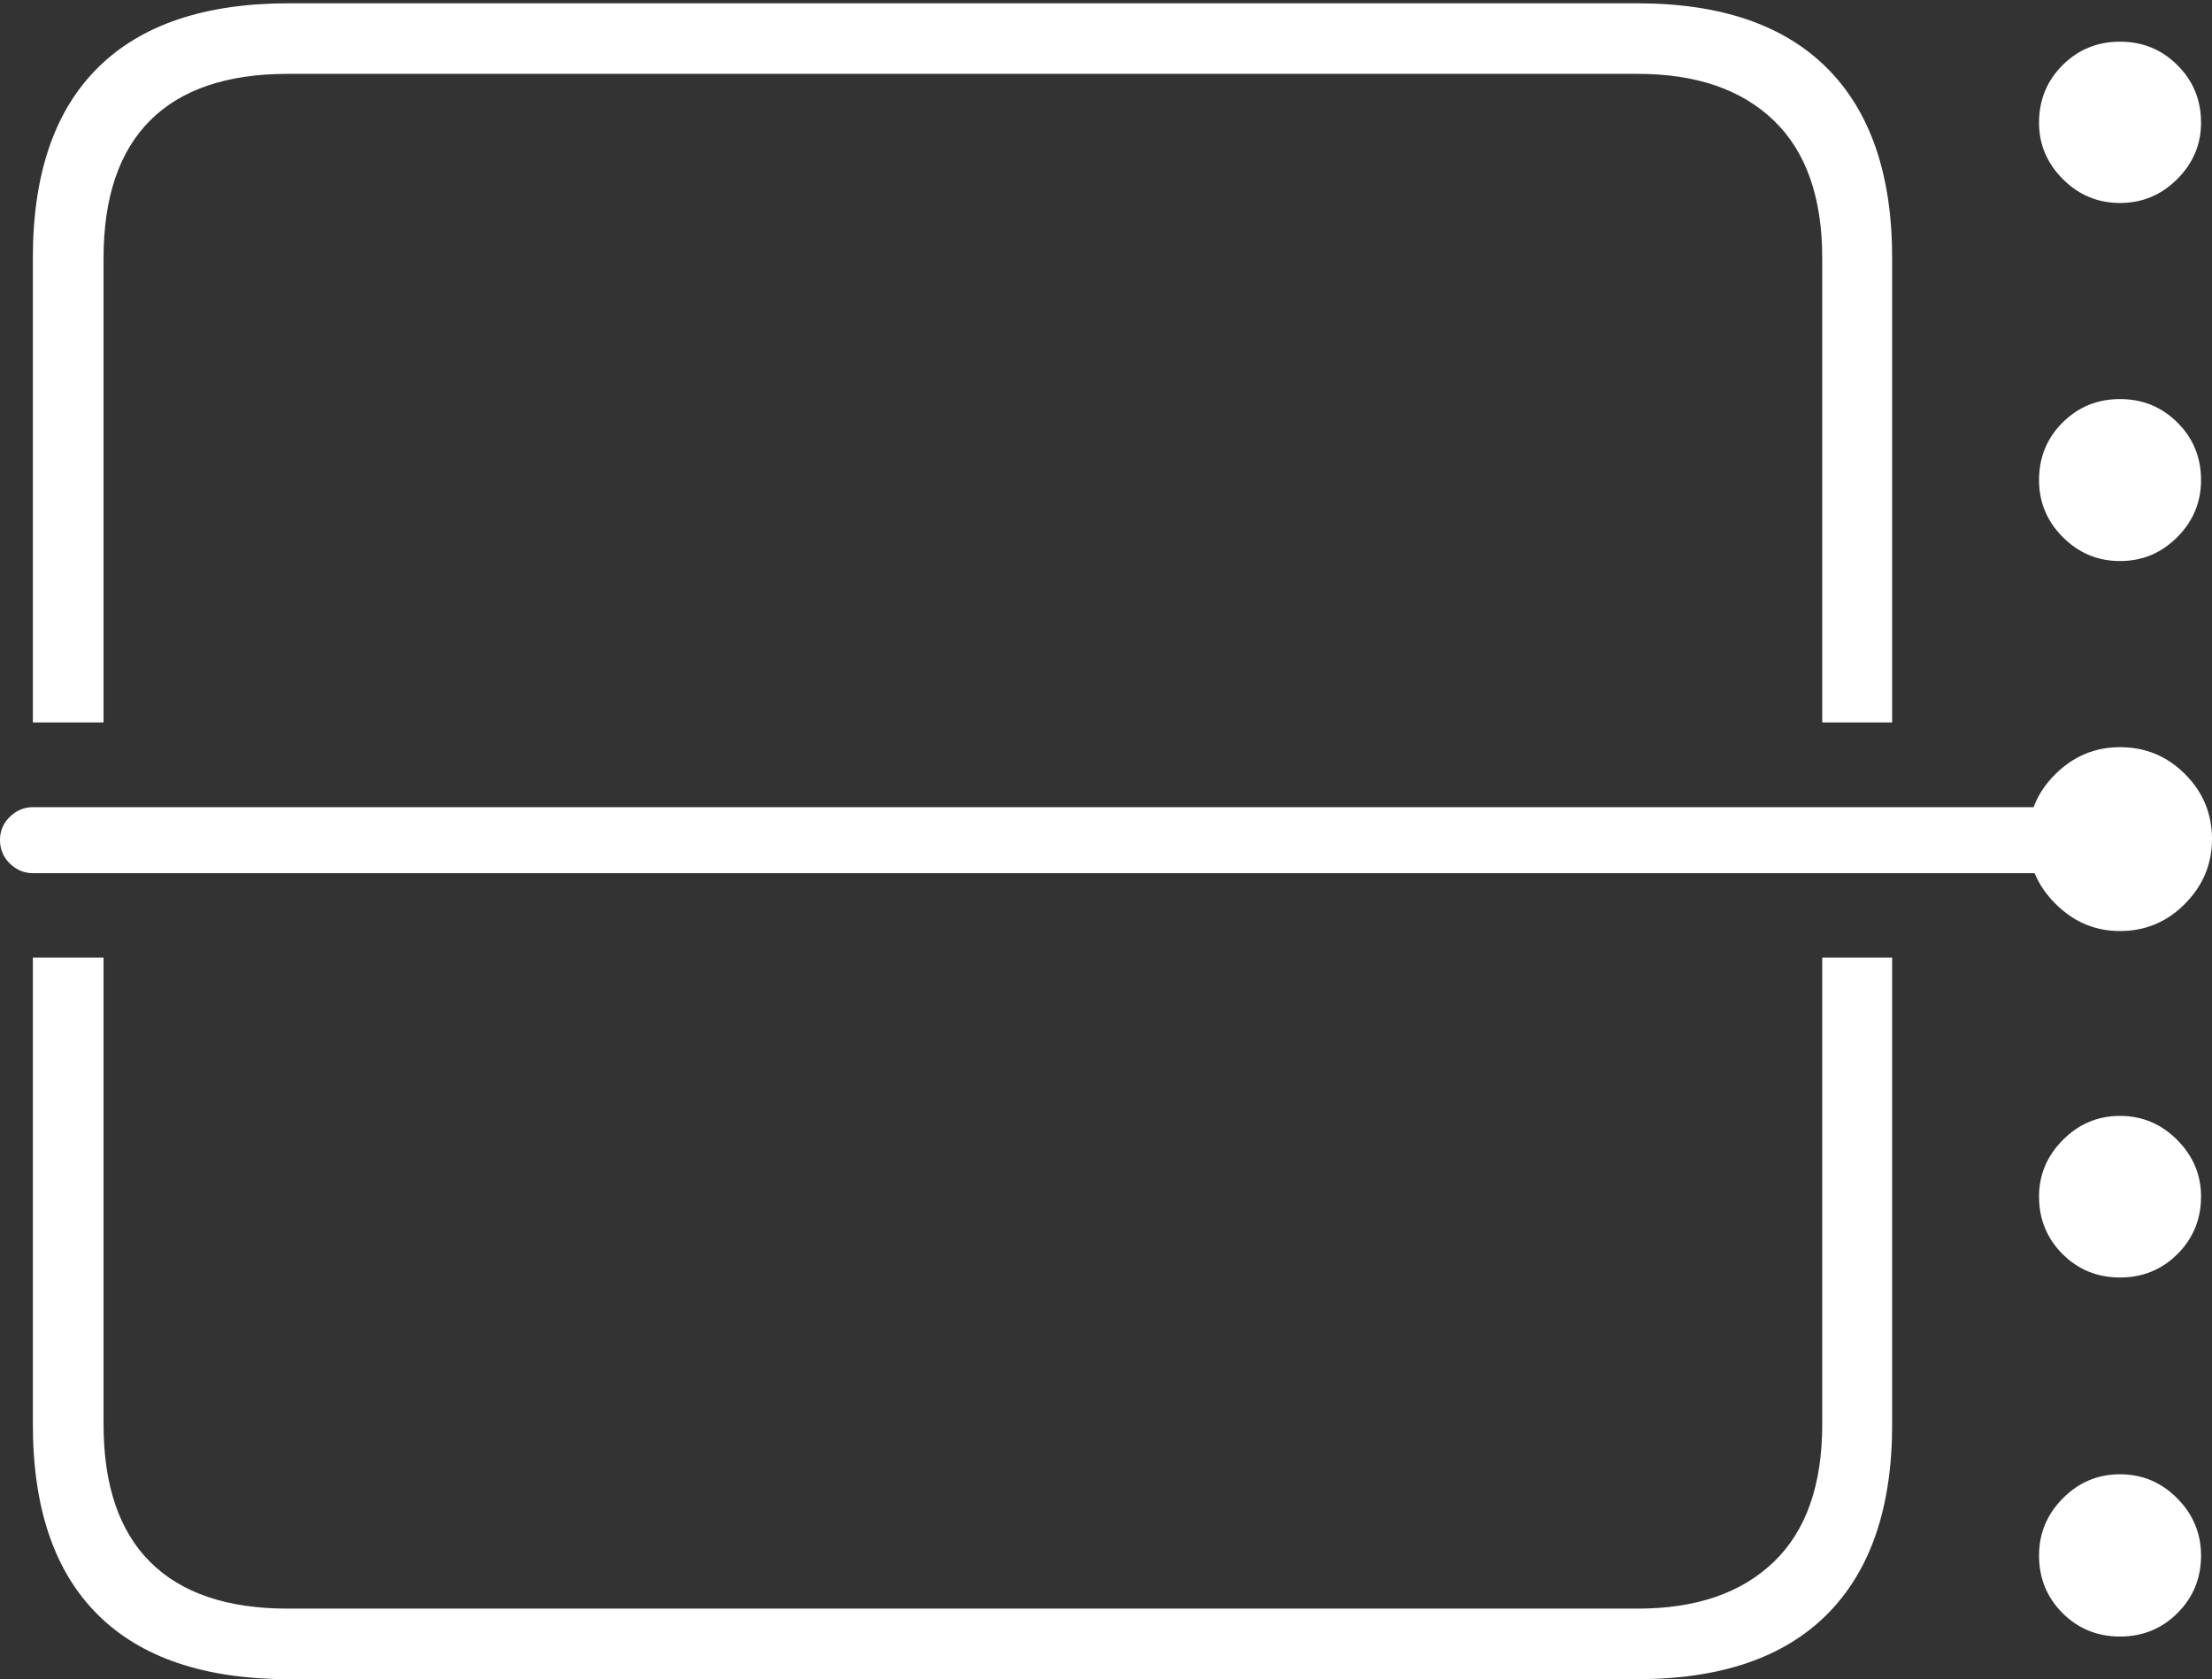 <?xml version="1.0" encoding="UTF-8"?>
<!--Generator: Apple Native CoreSVG 175-->
<!DOCTYPE svg
PUBLIC "-//W3C//DTD SVG 1.1//EN"
       "http://www.w3.org/Graphics/SVG/1.1/DTD/svg11.dtd">
<svg version="1.1" xmlns="http://www.w3.org/2000/svg" xmlns:xlink="http://www.w3.org/1999/xlink" width="22.815" height="17.323">
 <rect width="100%" height="100%" fill="#333333" stroke="none"/>
 <g>
  <rect height="17.323" opacity="0" width="22.815" x="0" y="0"/>
  <path d="M18.795 9.879L18.795 14.693Q18.795 15.634 18.294 16.114Q17.794 16.595 16.893 16.595L2.966 16.595Q2.031 16.595 1.549 16.114Q1.068 15.634 1.068 14.693L1.068 9.879L0.339 9.879L0.339 14.697Q0.339 15.992 1.009 16.658Q1.678 17.323 2.977 17.323L16.886 17.323Q18.18 17.323 18.848 16.651Q19.516 15.978 19.516 14.697L19.516 9.879ZM21.866 2.094Q22.21 2.094 22.456 1.848Q22.702 1.602 22.702 1.266Q22.702 0.915 22.459 0.673Q22.217 0.43 21.866 0.43Q21.516 0.43 21.273 0.673Q21.031 0.915 21.031 1.266Q21.031 1.602 21.277 1.848Q21.523 2.094 21.866 2.094ZM21.866 5.788Q22.21 5.788 22.456 5.542Q22.702 5.296 22.702 4.953Q22.702 4.602 22.459 4.36Q22.217 4.117 21.866 4.117Q21.516 4.117 21.273 4.36Q21.031 4.602 21.031 4.953Q21.031 5.296 21.277 5.542Q21.523 5.788 21.866 5.788ZM21.866 13.179Q22.217 13.179 22.459 12.937Q22.702 12.694 22.702 12.344Q22.702 12.007 22.456 11.76Q22.21 11.512 21.866 11.512Q21.523 11.512 21.277 11.76Q21.031 12.007 21.031 12.344Q21.031 12.694 21.273 12.937Q21.516 13.179 21.866 13.179ZM21.866 16.883Q22.217 16.883 22.459 16.641Q22.702 16.398 22.702 16.048Q22.702 15.704 22.456 15.457Q22.21 15.209 21.866 15.209Q21.523 15.209 21.277 15.457Q21.031 15.704 21.031 16.048Q21.031 16.398 21.273 16.641Q21.516 16.883 21.866 16.883ZM21.866 9.605Q22.259 9.605 22.537 9.323Q22.815 9.042 22.815 8.657Q22.815 8.264 22.537 7.986Q22.259 7.708 21.866 7.708Q21.481 7.708 21.2 7.986Q20.918 8.264 20.918 8.657Q20.918 9.042 21.2 9.323Q21.481 9.605 21.866 9.605ZM0 8.666Q0 8.809 0.102 8.909Q0.204 9.008 0.339 9.008L21.456 9.008L21.456 8.327L0.339 8.327Q0.204 8.327 0.102 8.426Q0 8.524 0 8.666ZM19.516 7.453L19.516 2.66Q19.516 1.378 18.848 0.706Q18.18 0.034 16.886 0.034L2.977 0.034Q1.678 0.034 1.009 0.699Q0.339 1.364 0.339 2.66L0.339 7.453L1.068 7.453L1.068 2.664Q1.068 1.723 1.549 1.242Q2.031 0.762 2.966 0.762L16.893 0.762Q17.794 0.762 18.294 1.242Q18.795 1.723 18.795 2.664L18.795 7.453Z" fill="#ffffff"/>
 </g>
</svg>
